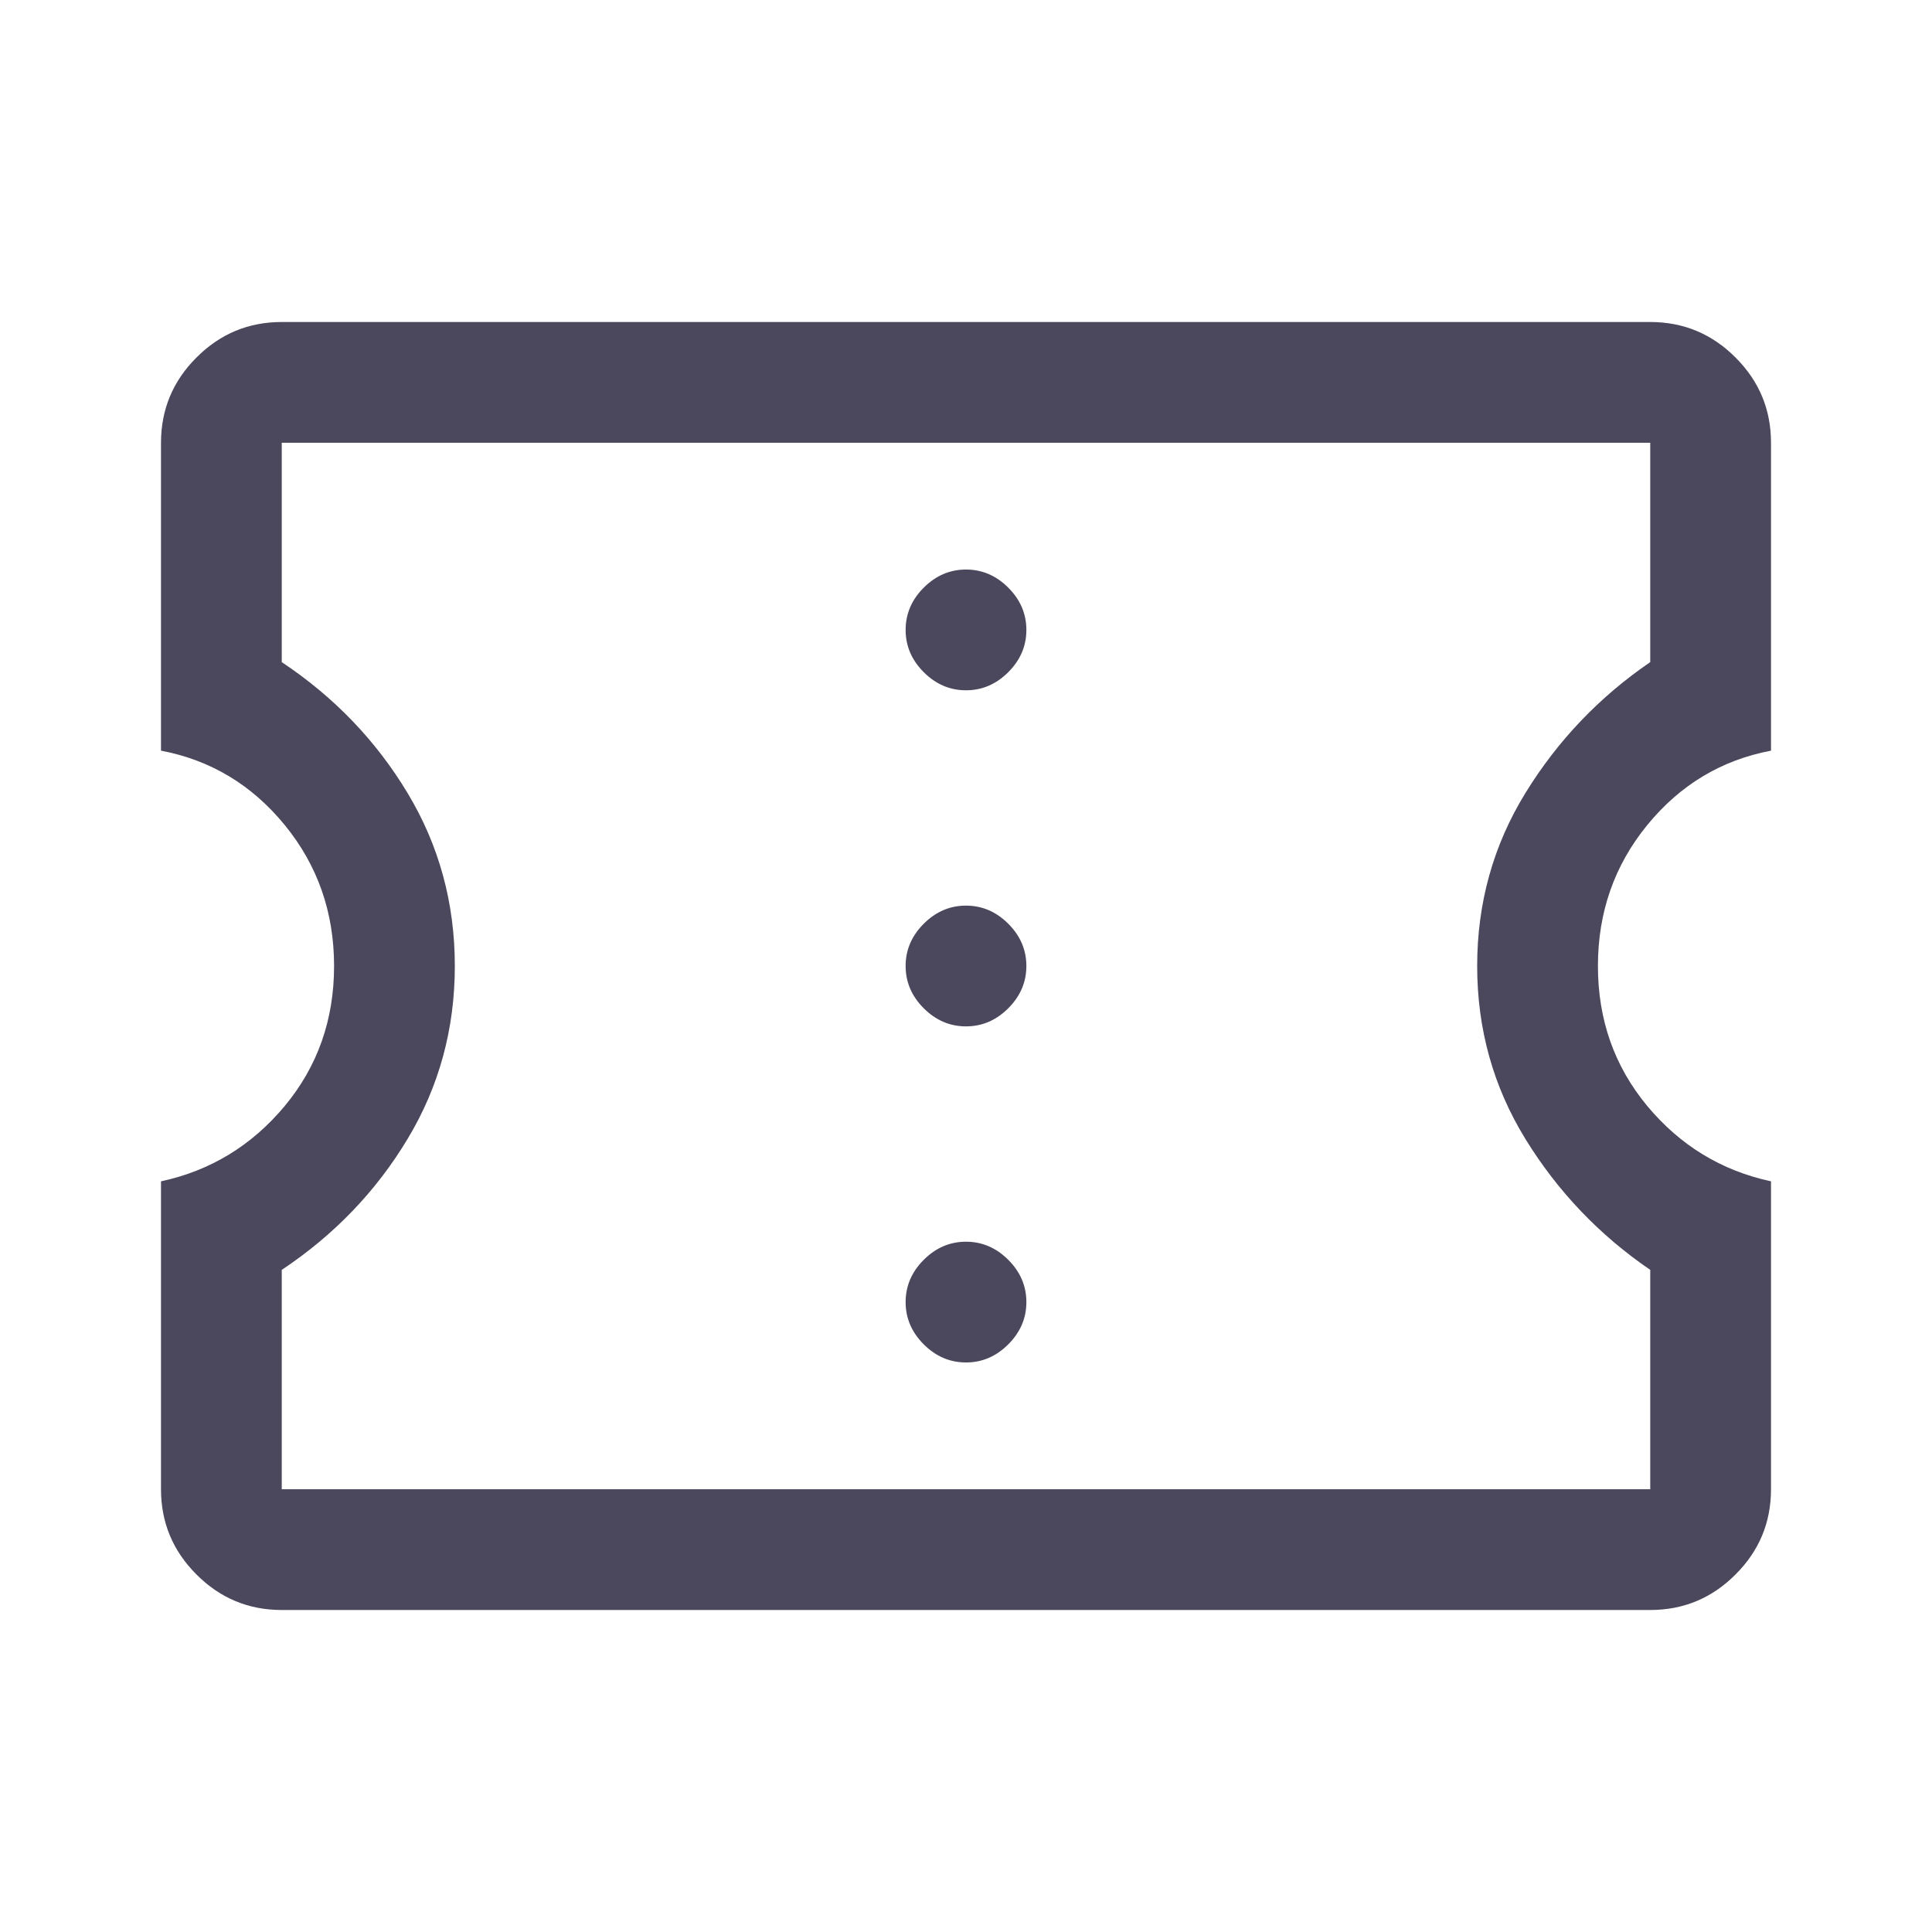 <svg width="24" height="24" viewBox="0 0 24 24" fill="none" xmlns="http://www.w3.org/2000/svg">
<g clip-path="url(#clip0_4237_4040)">
<path d="M12 16.925C12.2 16.925 12.375 16.85 12.525 16.7C12.675 16.55 12.75 16.375 12.75 16.175C12.75 15.975 12.675 15.8 12.525 15.65C12.375 15.5 12.2 15.425 12 15.425C11.8 15.425 11.625 15.5 11.475 15.65C11.325 15.8 11.25 15.975 11.25 16.175C11.25 16.375 11.325 16.55 11.475 16.7C11.625 16.85 11.8 16.925 12 16.925ZM12 12.75C12.2 12.75 12.375 12.675 12.525 12.525C12.675 12.375 12.75 12.2 12.75 12C12.75 11.8 12.675 11.625 12.525 11.475C12.375 11.325 12.2 11.25 12 11.25C11.8 11.25 11.625 11.325 11.475 11.475C11.325 11.625 11.25 11.8 11.25 12C11.25 12.2 11.325 12.375 11.475 12.525C11.625 12.675 11.8 12.75 12 12.75ZM12 8.575C12.2 8.575 12.375 8.5 12.525 8.35C12.675 8.2 12.75 8.025 12.75 7.825C12.75 7.625 12.675 7.45 12.525 7.3C12.375 7.15 12.2 7.075 12 7.075C11.8 7.075 11.625 7.15 11.475 7.3C11.325 7.45 11.25 7.625 11.25 7.825C11.25 8.025 11.325 8.2 11.475 8.35C11.625 8.5 11.8 8.575 12 8.575ZM20.5 20H3.5C3.087 20 2.734 19.853 2.441 19.559C2.147 19.266 2 18.913 2 18.5V14.675C2.617 14.542 3.129 14.229 3.538 13.738C3.946 13.246 4.15 12.667 4.15 12C4.15 11.333 3.946 10.75 3.538 10.25C3.129 9.75 2.617 9.442 2 9.325V5.5C2 5.088 2.147 4.734 2.441 4.441C2.734 4.147 3.087 4 3.5 4H20.5C20.913 4 21.266 4.147 21.559 4.441C21.853 4.734 22 5.088 22 5.5V9.325C21.383 9.442 20.871 9.75 20.462 10.25C20.054 10.75 19.85 11.333 19.85 12C19.85 12.667 20.054 13.246 20.462 13.738C20.871 14.229 21.383 14.542 22 14.675V18.5C22 18.913 21.853 19.266 21.559 19.559C21.266 19.853 20.913 20 20.5 20ZM20.5 18.5V15.775C19.867 15.342 19.35 14.8 18.95 14.15C18.55 13.5 18.35 12.783 18.35 12C18.35 11.217 18.55 10.5 18.95 9.85C19.35 9.2 19.867 8.658 20.5 8.225V5.5H3.5V8.225C4.15 8.658 4.671 9.2 5.062 9.85C5.454 10.5 5.65 11.217 5.65 12C5.65 12.783 5.454 13.5 5.062 14.15C4.671 14.8 4.15 15.342 3.5 15.775V18.5H20.5Z" fill="#4B475C"/>
</g>
<defs>
<clipPath id="clip0_4237_4040">
<rect width="24" height="24" fill="white"/>
</clipPath>
</defs>
</svg>

